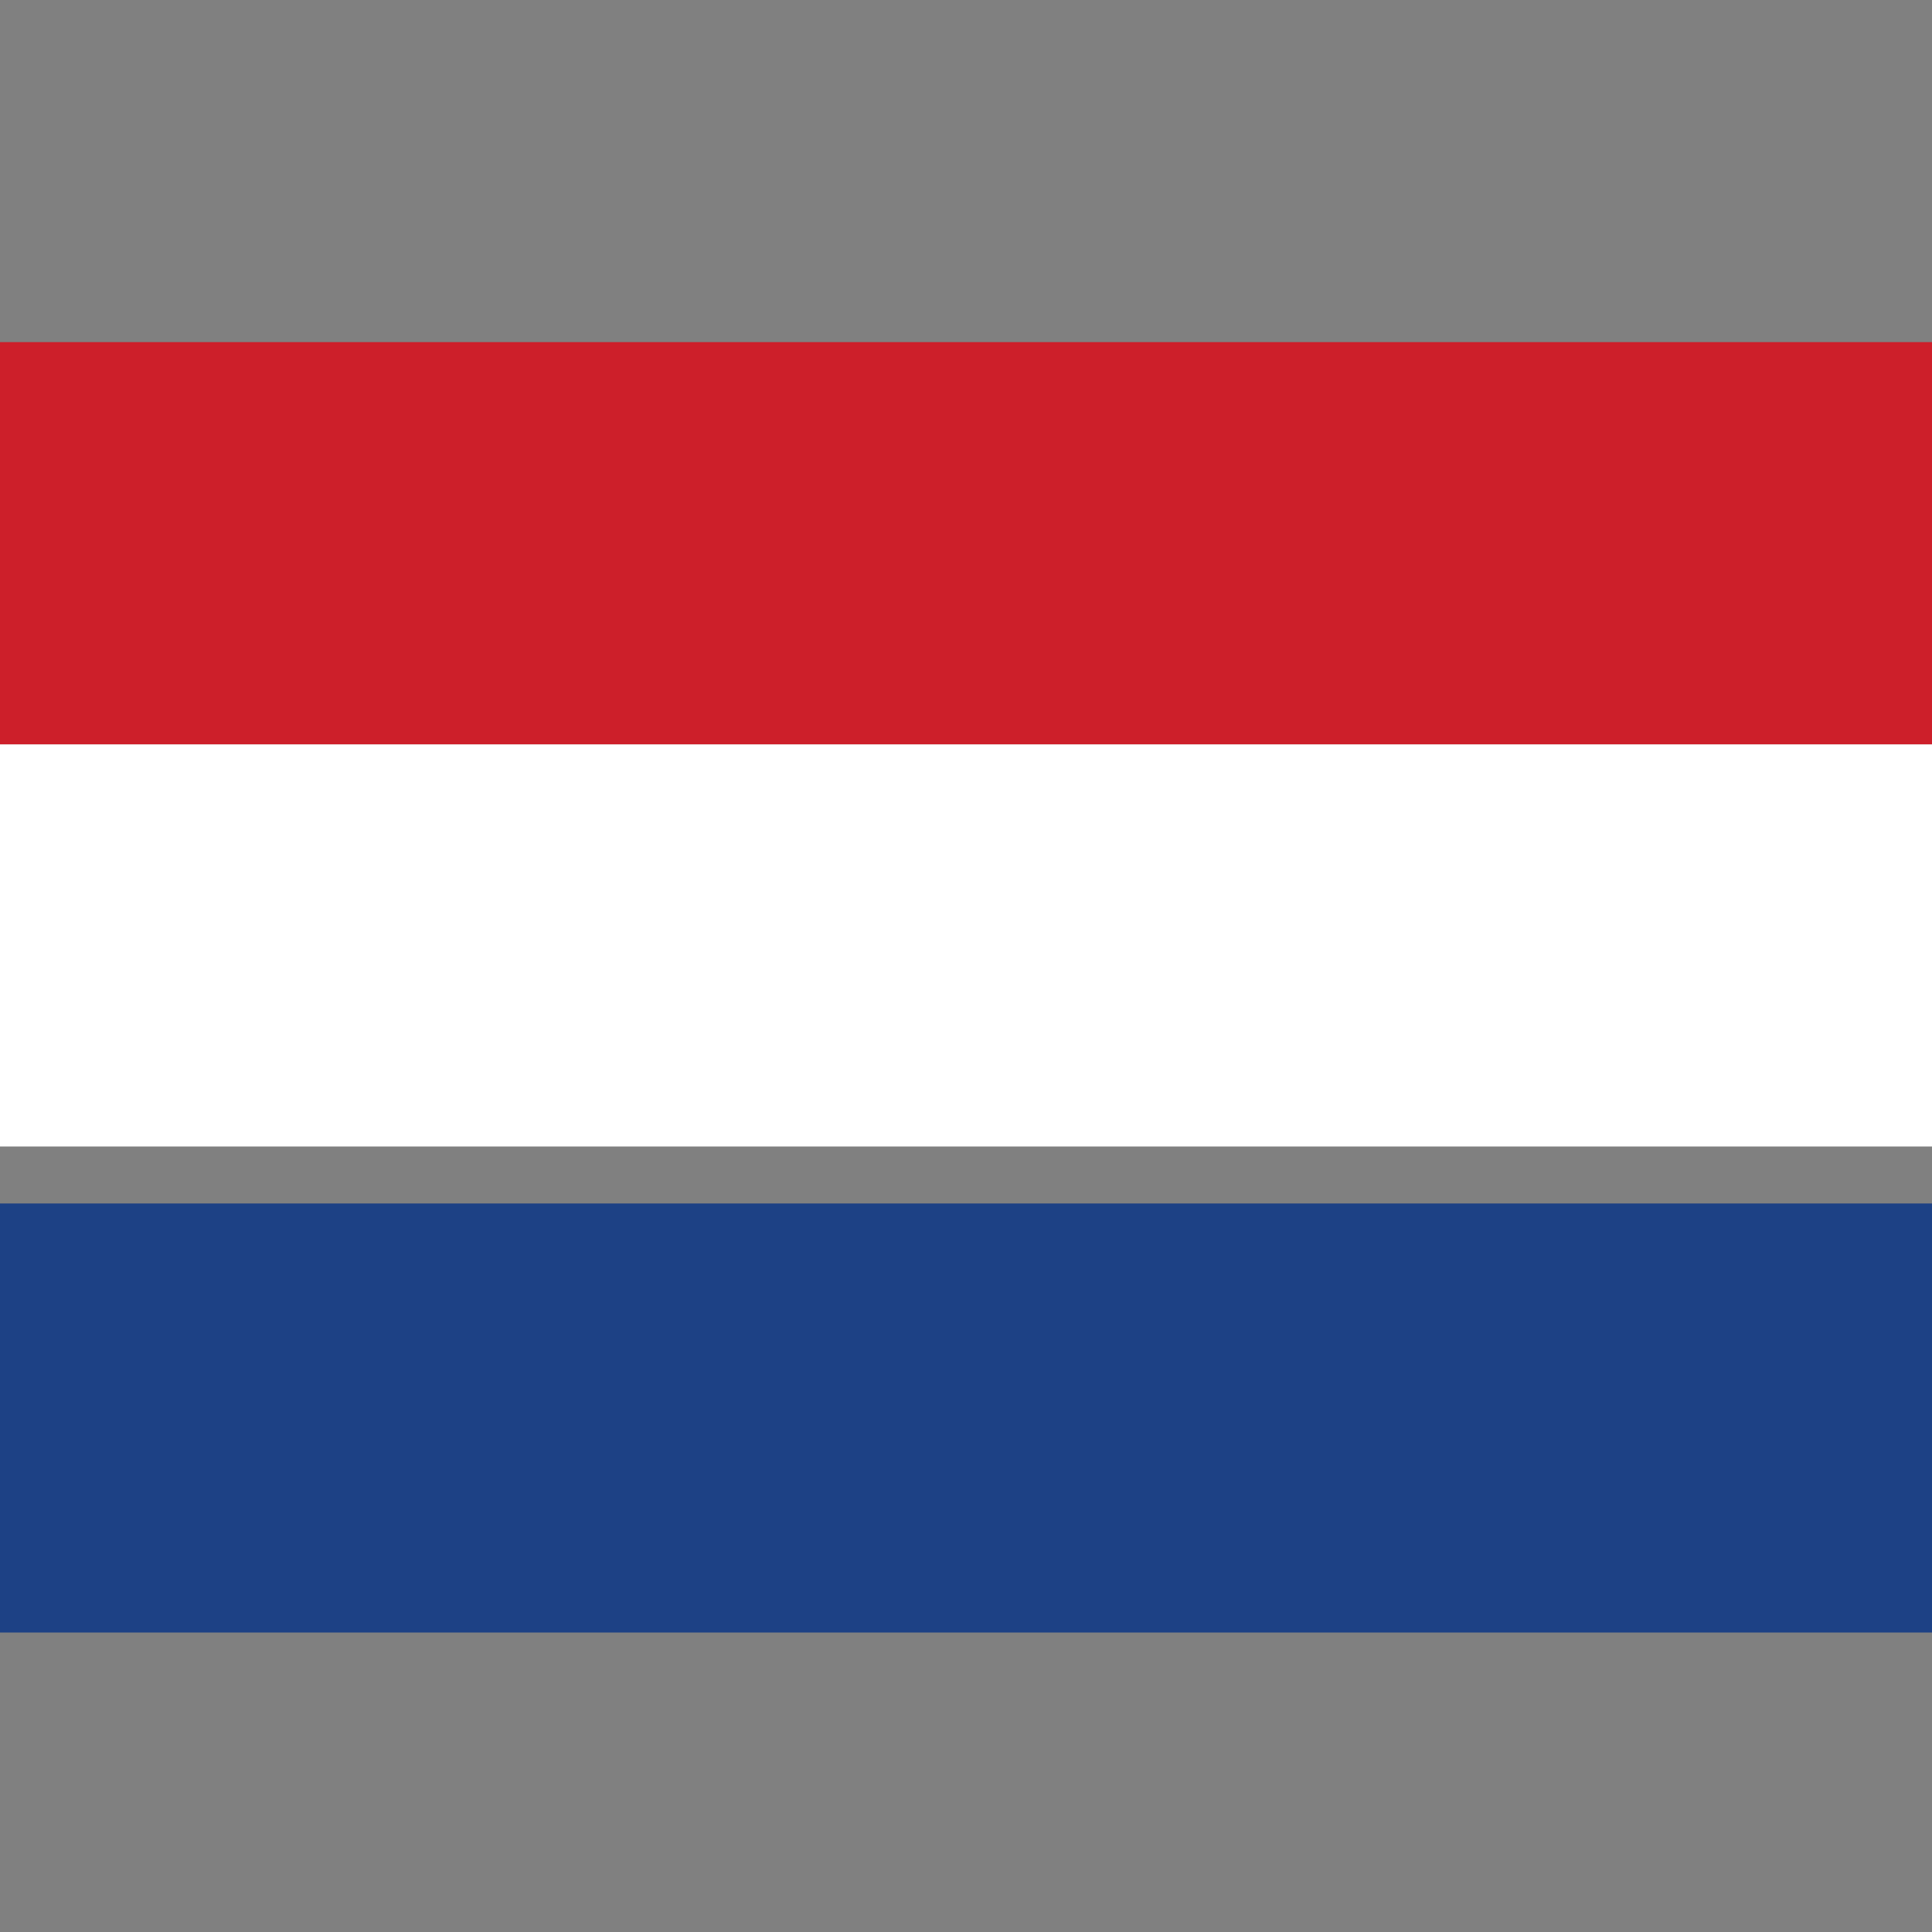 <svg width="24" height="24" viewBox="0 0 24 24" fill="none" xmlns="http://www.w3.org/2000/svg">
<rect x="0" y="0" width="24" height="24" fill="#808080" stroke="none"/>
<path d="M0 9.246H24V14.242H0V9.246Z" fill="white"/>
<path d="M0 4.25H24V9.246H0V4.25Z" fill="#CD1F2A"/>
<path d="M0 14.95H24V20.28H0V14.95Z" fill="#1D4185"/>
</svg>
